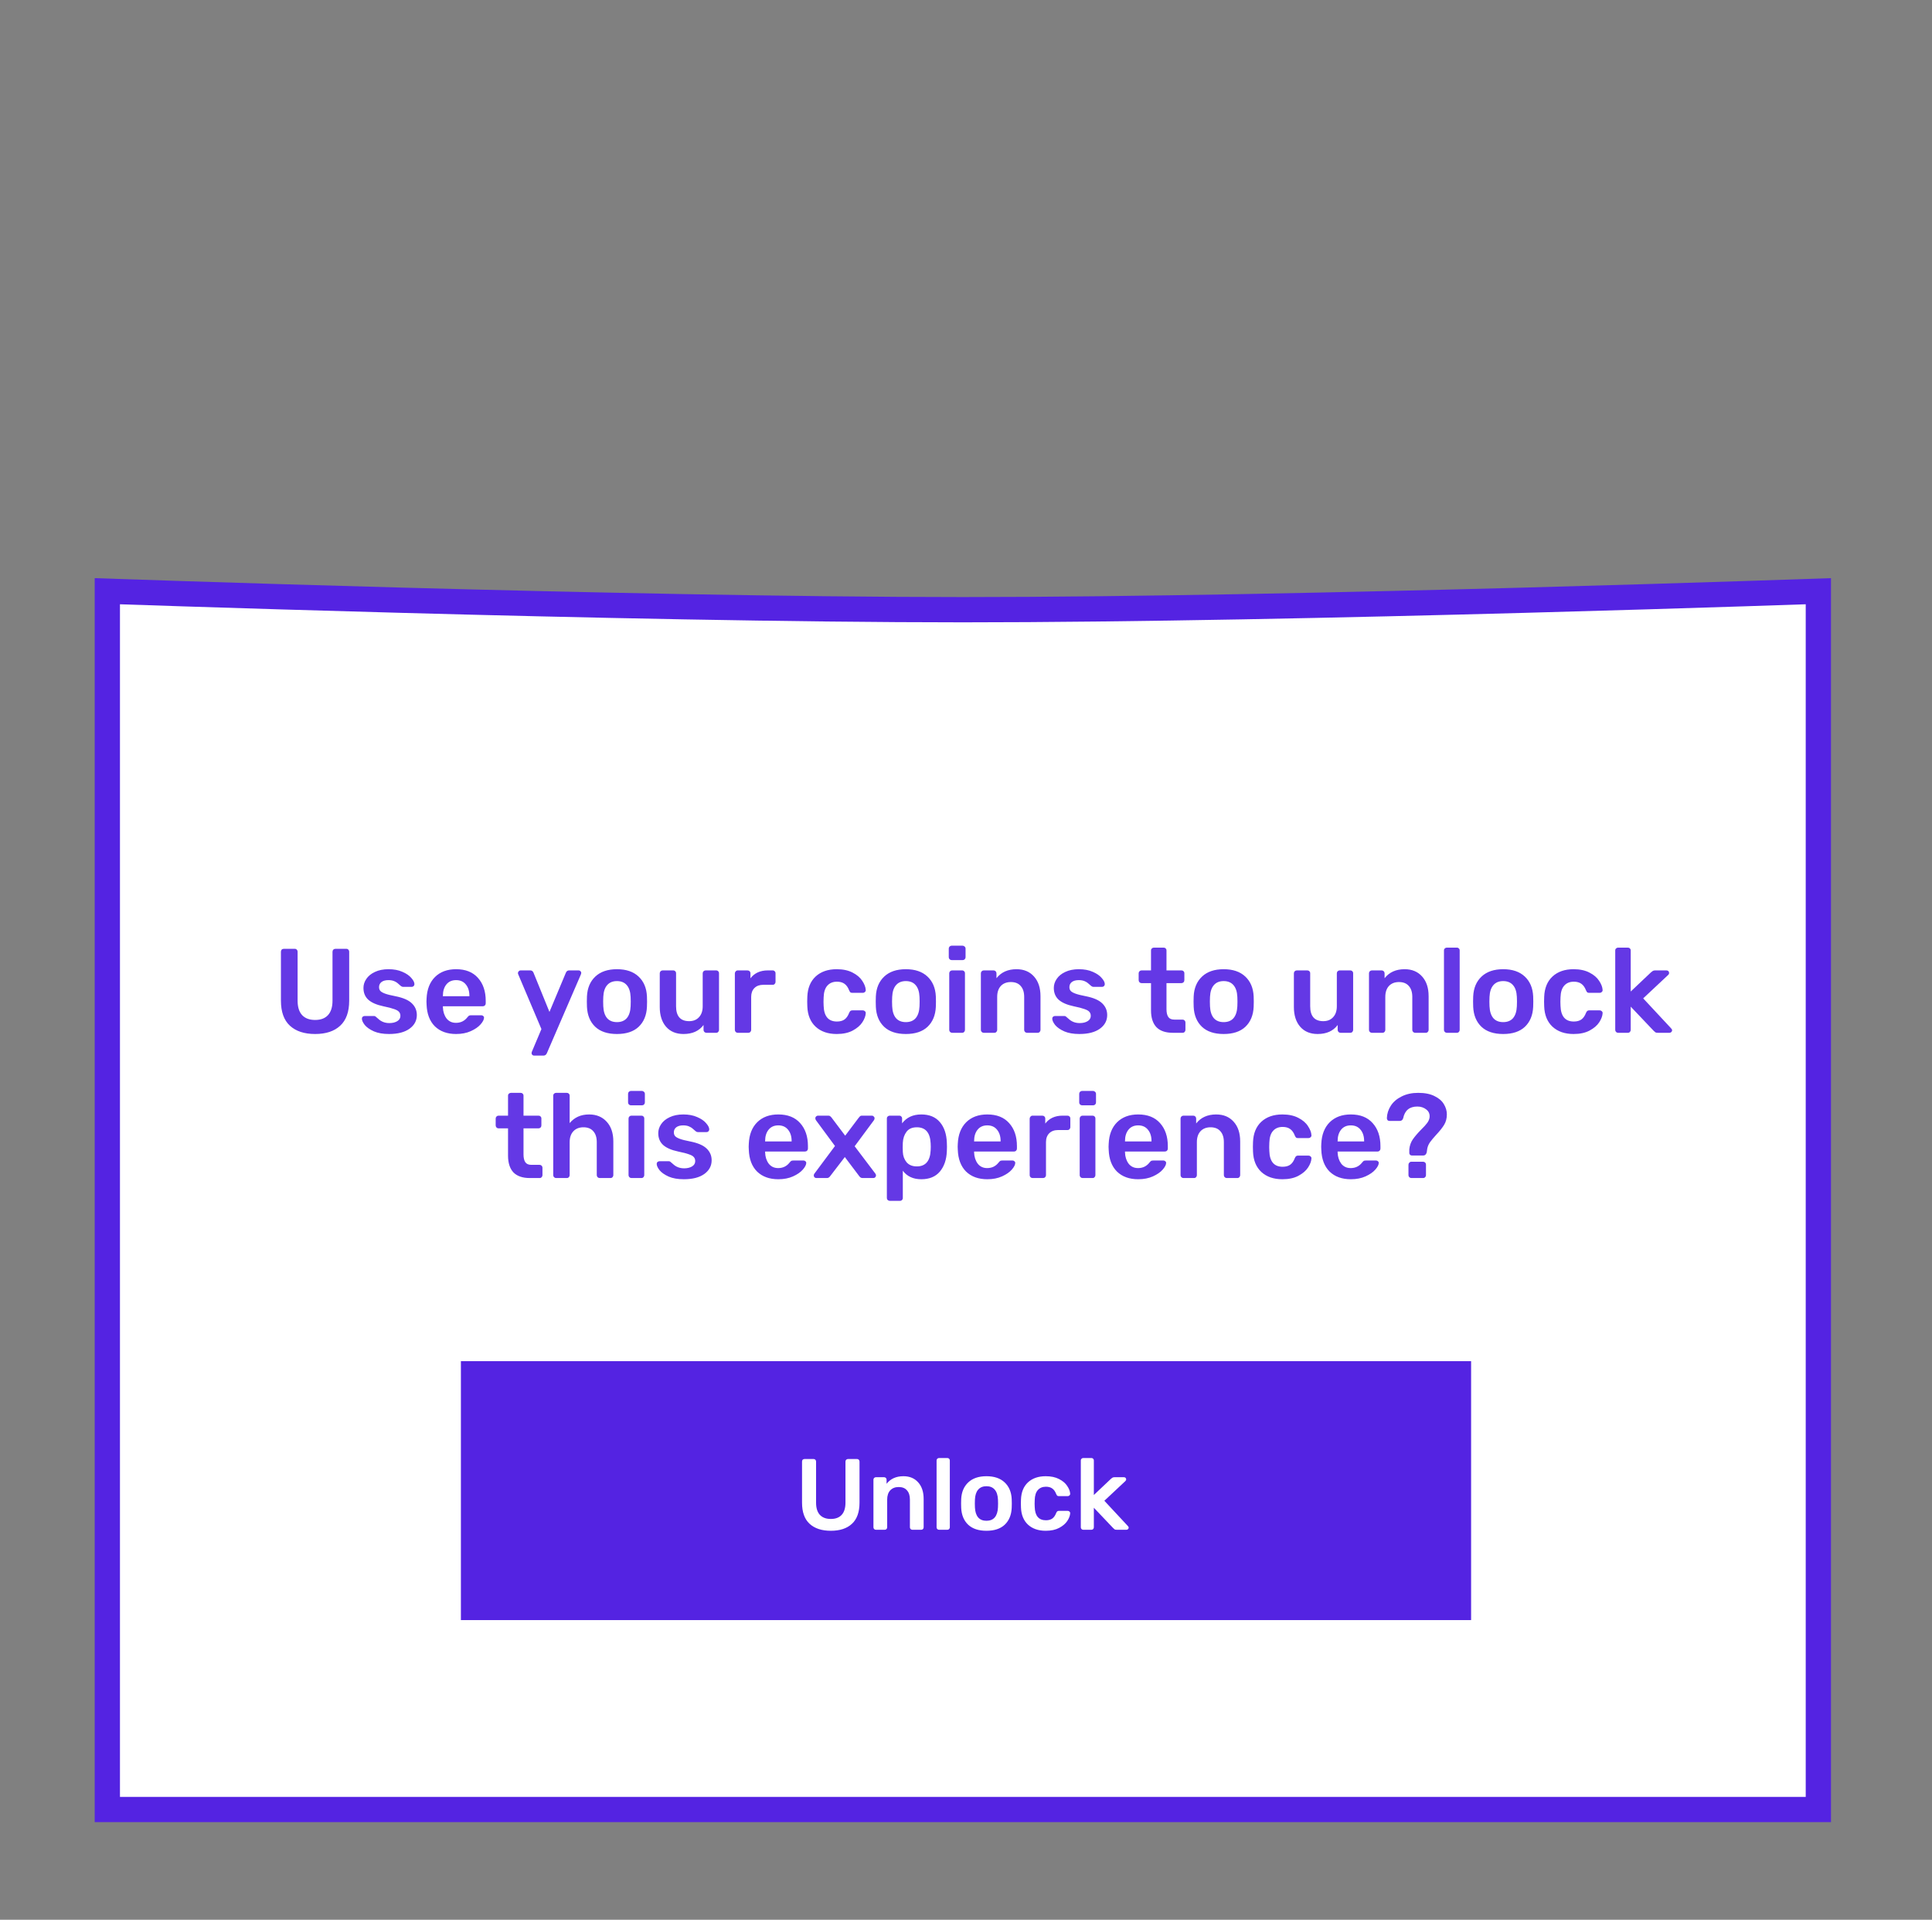 <svg width="306" height="304" viewBox="0 0 306 304" fill="none" xmlns="http://www.w3.org/2000/svg">
<rect x="0" y="0" width="306" height="304" fill="#808080" stroke="none"/>
<path d="M288 93.62V286.549H17V93.62C17.471 93.636 18.017 93.655 18.637 93.676C21.034 93.758 24.518 93.876 28.867 94.016C37.564 94.298 49.72 94.673 63.555 95.048C91.219 95.798 125.617 96.549 152.5 96.549C179.383 96.549 213.781 95.798 241.445 95.048C255.28 94.673 267.436 94.298 276.133 94.016C280.482 93.876 283.966 93.758 286.363 93.676C286.983 93.655 287.53 93.636 288 93.62Z" fill="white" stroke="#5423E2" stroke-width="4"/>
<path opacity="0.9" d="M49.91 163.739C48.2 163.739 46.87 163.302 45.919 162.428C44.969 161.554 44.495 160.23 44.495 158.457V150.724C44.495 150.584 44.532 150.47 44.608 150.382C44.697 150.293 44.811 150.249 44.95 150.249H46.679C46.819 150.249 46.926 150.293 47.002 150.382C47.091 150.47 47.136 150.584 47.136 150.724V158.457C47.136 159.47 47.376 160.236 47.858 160.756C48.339 161.262 49.023 161.516 49.91 161.516C50.796 161.516 51.474 161.262 51.943 160.756C52.424 160.236 52.664 159.47 52.664 158.457V150.724C52.664 150.584 52.709 150.47 52.797 150.382C52.886 150.293 53 150.249 53.139 150.249H54.849C54.989 150.249 55.096 150.293 55.172 150.382C55.261 150.47 55.306 150.584 55.306 150.724V158.457C55.306 160.23 54.831 161.554 53.88 162.428C52.943 163.302 51.62 163.739 49.91 163.739ZM61.613 163.739C60.663 163.739 59.865 163.599 59.219 163.321C58.573 163.029 58.091 162.694 57.775 162.314C57.471 161.921 57.319 161.585 57.319 161.307C57.319 161.18 57.363 161.079 57.452 161.003C57.54 160.927 57.642 160.889 57.756 160.889H59.257C59.371 160.889 59.466 160.933 59.542 161.022C59.592 161.06 59.725 161.174 59.941 161.364C60.156 161.566 60.409 161.725 60.701 161.839C60.992 161.953 61.315 162.01 61.67 162.01C62.176 162.01 62.594 161.908 62.924 161.706C63.253 161.503 63.418 161.224 63.418 160.87C63.418 160.604 63.342 160.388 63.19 160.224C63.05 160.059 62.791 159.913 62.411 159.787C62.031 159.647 61.467 159.502 60.72 159.35C59.643 159.122 58.845 158.773 58.326 158.305C57.819 157.836 57.566 157.215 57.566 156.443C57.566 155.936 57.718 155.461 58.022 155.018C58.326 154.562 58.775 154.194 59.371 153.916C59.979 153.624 60.701 153.479 61.537 153.479C62.385 153.479 63.12 153.618 63.741 153.897C64.361 154.163 64.83 154.486 65.147 154.866C65.476 155.233 65.641 155.562 65.641 155.854C65.641 155.968 65.596 156.069 65.508 156.158C65.432 156.234 65.337 156.272 65.223 156.272H63.817C63.715 156.272 63.608 156.227 63.494 156.139C63.405 156.075 63.266 155.955 63.076 155.778C62.886 155.6 62.664 155.461 62.411 155.36C62.157 155.258 61.86 155.208 61.518 155.208C61.049 155.208 60.682 155.309 60.416 155.512C60.162 155.714 60.036 155.98 60.036 156.31C60.036 156.55 60.099 156.747 60.226 156.899C60.352 157.051 60.599 157.196 60.967 157.336C61.334 157.475 61.885 157.614 62.62 157.754C63.836 157.994 64.703 158.368 65.223 158.875C65.755 159.381 66.021 160.002 66.021 160.737C66.021 161.623 65.634 162.345 64.862 162.903C64.089 163.46 63.006 163.739 61.613 163.739ZM72.238 163.739C70.832 163.739 69.711 163.333 68.875 162.523C68.052 161.699 67.615 160.547 67.564 159.065L67.545 158.59L67.564 158.115C67.627 156.671 68.071 155.537 68.894 154.714C69.73 153.89 70.845 153.479 72.238 153.479C73.733 153.479 74.885 153.935 75.696 154.847C76.519 155.759 76.931 156.975 76.931 158.495V158.894C76.931 159.02 76.887 159.128 76.798 159.217C76.709 159.305 76.595 159.35 76.456 159.35H70.148V159.502C70.173 160.198 70.363 160.787 70.718 161.269C71.085 161.737 71.586 161.972 72.219 161.972C72.966 161.972 73.568 161.68 74.024 161.098C74.138 160.958 74.227 160.87 74.29 160.832C74.366 160.794 74.474 160.775 74.613 160.775H76.247C76.361 160.775 76.456 160.813 76.532 160.889C76.621 160.952 76.665 161.034 76.665 161.136C76.665 161.44 76.481 161.801 76.114 162.219C75.759 162.624 75.246 162.979 74.575 163.283C73.904 163.587 73.125 163.739 72.238 163.739ZM74.347 157.754V157.697C74.347 156.949 74.157 156.348 73.777 155.892C73.41 155.436 72.897 155.208 72.238 155.208C71.579 155.208 71.066 155.436 70.699 155.892C70.332 156.348 70.148 156.949 70.148 157.697V157.754H74.347ZM84.575 167.159C84.473 167.159 84.385 167.121 84.309 167.045C84.233 166.969 84.195 166.88 84.195 166.779C84.195 166.665 84.22 166.563 84.271 166.475L85.753 162.96L82.105 154.353C82.054 154.239 82.029 154.15 82.029 154.087C82.041 153.973 82.086 153.878 82.162 153.802C82.238 153.713 82.333 153.669 82.447 153.669H83.986C84.226 153.669 84.397 153.789 84.499 154.03L87.026 160.243L89.629 154.03C89.73 153.789 89.901 153.669 90.142 153.669H91.662C91.763 153.669 91.852 153.707 91.928 153.783C92.016 153.859 92.061 153.947 92.061 154.049C92.061 154.137 92.035 154.239 91.985 154.353L86.608 166.798C86.494 167.038 86.316 167.159 86.076 167.159H84.575ZM97.716 163.739C96.234 163.739 95.088 163.359 94.277 162.599C93.467 161.826 93.03 160.775 92.966 159.445L92.947 158.609L92.966 157.773C93.03 156.455 93.473 155.41 94.296 154.638C95.12 153.865 96.26 153.479 97.716 153.479C99.173 153.479 100.313 153.865 101.136 154.638C101.96 155.41 102.403 156.455 102.466 157.773C102.479 157.925 102.485 158.203 102.485 158.609C102.485 159.014 102.479 159.293 102.466 159.445C102.403 160.775 101.966 161.826 101.155 162.599C100.345 163.359 99.198 163.739 97.716 163.739ZM97.716 161.858C98.388 161.858 98.907 161.649 99.274 161.231C99.642 160.8 99.844 160.173 99.882 159.35C99.895 159.223 99.901 158.976 99.901 158.609C99.901 158.241 99.895 157.994 99.882 157.868C99.844 157.044 99.642 156.424 99.274 156.006C98.907 155.575 98.388 155.36 97.716 155.36C97.045 155.36 96.526 155.575 96.158 156.006C95.791 156.424 95.588 157.044 95.55 157.868L95.531 158.609L95.55 159.35C95.588 160.173 95.791 160.8 96.158 161.231C96.526 161.649 97.045 161.858 97.716 161.858ZM108.257 163.739C107.092 163.739 106.174 163.359 105.502 162.599C104.831 161.826 104.495 160.781 104.495 159.464V154.125C104.495 153.998 104.54 153.89 104.628 153.802C104.717 153.713 104.825 153.669 104.951 153.669H106.623C106.763 153.669 106.87 153.713 106.946 153.802C107.035 153.878 107.079 153.985 107.079 154.125V159.35C107.079 160.92 107.77 161.706 109.15 161.706C109.809 161.706 110.328 161.497 110.708 161.079C111.101 160.661 111.297 160.084 111.297 159.35V154.125C111.297 153.998 111.342 153.89 111.43 153.802C111.519 153.713 111.627 153.669 111.753 153.669H113.425C113.565 153.669 113.672 153.713 113.748 153.802C113.837 153.878 113.881 153.985 113.881 154.125V163.093C113.881 163.219 113.837 163.327 113.748 163.416C113.672 163.504 113.565 163.549 113.425 163.549H111.886C111.76 163.549 111.652 163.504 111.563 163.416C111.475 163.327 111.43 163.219 111.43 163.093V162.314C110.721 163.264 109.663 163.739 108.257 163.739ZM116.847 163.549C116.721 163.549 116.613 163.504 116.524 163.416C116.436 163.327 116.391 163.219 116.391 163.093V154.144C116.391 154.017 116.436 153.909 116.524 153.821C116.613 153.719 116.721 153.669 116.847 153.669H118.386C118.526 153.669 118.64 153.713 118.728 153.802C118.817 153.89 118.861 154.004 118.861 154.144V154.923C119.165 154.517 119.545 154.207 120.001 153.992C120.47 153.776 121.002 153.669 121.597 153.669H122.376C122.516 153.669 122.623 153.713 122.699 153.802C122.788 153.878 122.832 153.985 122.832 154.125V155.493C122.832 155.619 122.788 155.727 122.699 155.816C122.623 155.904 122.516 155.949 122.376 155.949H120.894C120.299 155.949 119.83 156.12 119.488 156.462C119.146 156.804 118.975 157.272 118.975 157.868V163.093C118.975 163.219 118.931 163.327 118.842 163.416C118.754 163.504 118.64 163.549 118.5 163.549H116.847ZM132.523 163.739C131.129 163.739 130.015 163.352 129.179 162.58C128.355 161.807 127.918 160.737 127.868 159.369L127.849 158.609L127.868 157.849C127.918 156.481 128.355 155.41 129.179 154.638C130.015 153.865 131.129 153.479 132.523 153.479C133.511 153.479 134.347 153.656 135.031 154.011C135.727 154.365 136.24 154.802 136.57 155.322C136.912 155.828 137.095 156.31 137.121 156.766C137.133 156.892 137.089 157 136.988 157.089C136.899 157.177 136.791 157.222 136.665 157.222H134.993C134.866 157.222 134.765 157.196 134.689 157.146C134.625 157.082 134.562 156.981 134.499 156.842C134.309 156.348 134.055 155.993 133.739 155.778C133.435 155.562 133.042 155.455 132.561 155.455C131.915 155.455 131.408 155.664 131.041 156.082C130.673 156.487 130.477 157.108 130.452 157.944L130.433 158.647L130.452 159.274C130.502 160.933 131.205 161.763 132.561 161.763C133.055 161.763 133.454 161.655 133.758 161.44C134.062 161.224 134.309 160.87 134.499 160.376C134.562 160.236 134.625 160.141 134.689 160.091C134.765 160.027 134.866 159.996 134.993 159.996H136.665C136.791 159.996 136.899 160.04 136.988 160.129C137.089 160.217 137.133 160.325 137.121 160.452C137.095 160.895 136.918 161.37 136.589 161.877C136.259 162.383 135.753 162.82 135.069 163.188C134.385 163.555 133.536 163.739 132.523 163.739ZM143.472 163.739C141.99 163.739 140.844 163.359 140.033 162.599C139.222 161.826 138.785 160.775 138.722 159.445L138.703 158.609L138.722 157.773C138.785 156.455 139.229 155.41 140.052 154.638C140.875 153.865 142.015 153.479 143.472 153.479C144.929 153.479 146.069 153.865 146.892 154.638C147.715 155.41 148.159 156.455 148.222 157.773C148.235 157.925 148.241 158.203 148.241 158.609C148.241 159.014 148.235 159.293 148.222 159.445C148.159 160.775 147.722 161.826 146.911 162.599C146.1 163.359 144.954 163.739 143.472 163.739ZM143.472 161.858C144.143 161.858 144.663 161.649 145.03 161.231C145.397 160.8 145.6 160.173 145.638 159.35C145.651 159.223 145.657 158.976 145.657 158.609C145.657 158.241 145.651 157.994 145.638 157.868C145.6 157.044 145.397 156.424 145.03 156.006C144.663 155.575 144.143 155.36 143.472 155.36C142.801 155.36 142.281 155.575 141.914 156.006C141.547 156.424 141.344 157.044 141.306 157.868L141.287 158.609L141.306 159.35C141.344 160.173 141.547 160.8 141.914 161.231C142.281 161.649 142.801 161.858 143.472 161.858ZM150.726 152.035C150.6 152.035 150.492 151.99 150.403 151.902C150.315 151.813 150.27 151.705 150.27 151.579V150.211C150.27 150.084 150.315 149.976 150.403 149.888C150.492 149.799 150.6 149.755 150.726 149.755H152.455C152.582 149.755 152.69 149.799 152.778 149.888C152.88 149.976 152.93 150.084 152.93 150.211V151.579C152.93 151.705 152.886 151.813 152.797 151.902C152.709 151.99 152.595 152.035 152.455 152.035H150.726ZM150.802 163.549C150.676 163.549 150.568 163.504 150.479 163.416C150.391 163.327 150.346 163.219 150.346 163.093V154.125C150.346 153.998 150.391 153.89 150.479 153.802C150.568 153.713 150.676 153.669 150.802 153.669H152.379C152.519 153.669 152.626 153.713 152.702 153.802C152.791 153.878 152.835 153.985 152.835 154.125V163.093C152.835 163.219 152.791 163.327 152.702 163.416C152.626 163.504 152.519 163.549 152.379 163.549H150.802ZM155.812 163.549C155.685 163.549 155.578 163.504 155.489 163.416C155.4 163.327 155.356 163.219 155.356 163.093V154.125C155.356 153.998 155.4 153.89 155.489 153.802C155.578 153.713 155.685 153.669 155.812 153.669H157.37C157.497 153.669 157.604 153.713 157.693 153.802C157.782 153.89 157.826 153.998 157.826 154.125V154.904C158.573 153.954 159.631 153.479 160.999 153.479C162.164 153.479 163.089 153.865 163.773 154.638C164.457 155.398 164.799 156.436 164.799 157.754V163.093C164.799 163.219 164.755 163.327 164.666 163.416C164.59 163.504 164.482 163.549 164.343 163.549H162.671C162.544 163.549 162.437 163.504 162.348 163.416C162.259 163.327 162.215 163.219 162.215 163.093V157.868C162.215 157.12 162.031 156.544 161.664 156.139C161.309 155.721 160.79 155.512 160.106 155.512C159.435 155.512 158.903 155.721 158.51 156.139C158.13 156.557 157.94 157.133 157.94 157.868V163.093C157.94 163.219 157.896 163.327 157.807 163.416C157.731 163.504 157.623 163.549 157.484 163.549H155.812ZM170.955 163.739C170.005 163.739 169.207 163.599 168.561 163.321C167.915 163.029 167.434 162.694 167.117 162.314C166.813 161.921 166.661 161.585 166.661 161.307C166.661 161.18 166.706 161.079 166.794 161.003C166.883 160.927 166.984 160.889 167.098 160.889H168.599C168.713 160.889 168.808 160.933 168.884 161.022C168.935 161.06 169.068 161.174 169.283 161.364C169.499 161.566 169.752 161.725 170.043 161.839C170.335 161.953 170.658 162.01 171.012 162.01C171.519 162.01 171.937 161.908 172.266 161.706C172.596 161.503 172.76 161.224 172.76 160.87C172.76 160.604 172.684 160.388 172.532 160.224C172.393 160.059 172.133 159.913 171.753 159.787C171.373 159.647 170.81 159.502 170.062 159.35C168.986 159.122 168.188 158.773 167.668 158.305C167.162 157.836 166.908 157.215 166.908 156.443C166.908 155.936 167.06 155.461 167.364 155.018C167.668 154.562 168.118 154.194 168.713 153.916C169.321 153.624 170.043 153.479 170.879 153.479C171.728 153.479 172.463 153.618 173.083 153.897C173.704 154.163 174.173 154.486 174.489 154.866C174.819 155.233 174.983 155.562 174.983 155.854C174.983 155.968 174.939 156.069 174.85 156.158C174.774 156.234 174.679 156.272 174.565 156.272H173.159C173.058 156.272 172.95 156.227 172.836 156.139C172.748 156.075 172.608 155.955 172.418 155.778C172.228 155.6 172.007 155.461 171.753 155.36C171.5 155.258 171.202 155.208 170.86 155.208C170.392 155.208 170.024 155.309 169.758 155.512C169.505 155.714 169.378 155.98 169.378 156.31C169.378 156.55 169.442 156.747 169.568 156.899C169.695 157.051 169.942 157.196 170.309 157.336C170.677 157.475 171.228 157.614 171.962 157.754C173.178 157.994 174.046 158.368 174.565 158.875C175.097 159.381 175.363 160.002 175.363 160.737C175.363 161.623 174.977 162.345 174.204 162.903C173.432 163.46 172.349 163.739 170.955 163.739ZM185.761 163.549C184.608 163.549 183.74 163.251 183.158 162.656C182.588 162.048 182.303 161.161 182.303 159.996V155.683H180.802C180.675 155.683 180.567 155.638 180.479 155.55C180.39 155.448 180.346 155.334 180.346 155.208V154.125C180.346 153.998 180.39 153.89 180.479 153.802C180.567 153.713 180.675 153.669 180.802 153.669H182.303V150.515C182.303 150.375 182.347 150.268 182.436 150.192C182.524 150.103 182.632 150.059 182.759 150.059H184.298C184.437 150.059 184.545 150.103 184.621 150.192C184.709 150.268 184.754 150.375 184.754 150.515V153.669H187.129C187.268 153.669 187.376 153.713 187.452 153.802C187.54 153.878 187.585 153.985 187.585 154.125V155.208C187.585 155.347 187.54 155.461 187.452 155.55C187.363 155.638 187.255 155.683 187.129 155.683H184.754V159.806C184.754 160.35 184.849 160.762 185.039 161.041C185.229 161.319 185.545 161.459 185.989 161.459H187.3C187.426 161.459 187.534 161.503 187.623 161.592C187.711 161.68 187.756 161.788 187.756 161.915V163.093C187.756 163.219 187.711 163.327 187.623 163.416C187.547 163.504 187.439 163.549 187.3 163.549H185.761ZM193.811 163.739C192.329 163.739 191.183 163.359 190.372 162.599C189.561 161.826 189.124 160.775 189.061 159.445L189.042 158.609L189.061 157.773C189.124 156.455 189.568 155.41 190.391 154.638C191.214 153.865 192.354 153.479 193.811 153.479C195.268 153.479 196.408 153.865 197.231 154.638C198.054 155.41 198.498 156.455 198.561 157.773C198.574 157.925 198.58 158.203 198.58 158.609C198.58 159.014 198.574 159.293 198.561 159.445C198.498 160.775 198.061 161.826 197.25 162.599C196.439 163.359 195.293 163.739 193.811 163.739ZM193.811 161.858C194.482 161.858 195.002 161.649 195.369 161.231C195.736 160.8 195.939 160.173 195.977 159.35C195.99 159.223 195.996 158.976 195.996 158.609C195.996 158.241 195.99 157.994 195.977 157.868C195.939 157.044 195.736 156.424 195.369 156.006C195.002 155.575 194.482 155.36 193.811 155.36C193.14 155.36 192.62 155.575 192.253 156.006C191.886 156.424 191.683 157.044 191.645 157.868L191.626 158.609L191.645 159.35C191.683 160.173 191.886 160.8 192.253 161.231C192.62 161.649 193.14 161.858 193.811 161.858ZM208.694 163.739C207.529 163.739 206.61 163.359 205.939 162.599C205.268 161.826 204.932 160.781 204.932 159.464V154.125C204.932 153.998 204.976 153.89 205.065 153.802C205.154 153.713 205.261 153.669 205.388 153.669H207.06C207.199 153.669 207.307 153.713 207.383 153.802C207.472 153.878 207.516 153.985 207.516 154.125V159.35C207.516 160.92 208.206 161.706 209.587 161.706C210.246 161.706 210.765 161.497 211.145 161.079C211.538 160.661 211.734 160.084 211.734 159.35V154.125C211.734 153.998 211.778 153.89 211.867 153.802C211.956 153.713 212.063 153.669 212.19 153.669H213.862C214.001 153.669 214.109 153.713 214.185 153.802C214.274 153.878 214.318 153.985 214.318 154.125V163.093C214.318 163.219 214.274 163.327 214.185 163.416C214.109 163.504 214.001 163.549 213.862 163.549H212.323C212.196 163.549 212.089 163.504 212 163.416C211.911 163.327 211.867 163.219 211.867 163.093V162.314C211.158 163.264 210.1 163.739 208.694 163.739ZM217.284 163.549C217.157 163.549 217.049 163.504 216.961 163.416C216.872 163.327 216.828 163.219 216.828 163.093V154.125C216.828 153.998 216.872 153.89 216.961 153.802C217.049 153.713 217.157 153.669 217.284 153.669H218.842C218.968 153.669 219.076 153.713 219.165 153.802C219.253 153.89 219.298 153.998 219.298 154.125V154.904C220.045 153.954 221.103 153.479 222.471 153.479C223.636 153.479 224.561 153.865 225.245 154.638C225.929 155.398 226.271 156.436 226.271 157.754V163.093C226.271 163.219 226.226 163.327 226.138 163.416C226.062 163.504 225.954 163.549 225.815 163.549H224.143C224.016 163.549 223.908 163.504 223.82 163.416C223.731 163.327 223.687 163.219 223.687 163.093V157.868C223.687 157.12 223.503 156.544 223.136 156.139C222.781 155.721 222.262 155.512 221.578 155.512C220.906 155.512 220.374 155.721 219.982 156.139C219.602 156.557 219.412 157.133 219.412 157.868V163.093C219.412 163.219 219.367 163.327 219.279 163.416C219.203 163.504 219.095 163.549 218.956 163.549H217.284ZM229.159 163.549C229.033 163.549 228.925 163.504 228.836 163.416C228.748 163.327 228.703 163.219 228.703 163.093V150.515C228.703 150.375 228.748 150.268 228.836 150.192C228.925 150.103 229.033 150.059 229.159 150.059H230.736C230.876 150.059 230.983 150.103 231.059 150.192C231.148 150.268 231.192 150.375 231.192 150.515V163.093C231.192 163.219 231.148 163.327 231.059 163.416C230.983 163.504 230.876 163.549 230.736 163.549H229.159ZM238.082 163.739C236.6 163.739 235.454 163.359 234.643 162.599C233.833 161.826 233.396 160.775 233.332 159.445L233.313 158.609L233.332 157.773C233.396 156.455 233.839 155.41 234.662 154.638C235.486 153.865 236.626 153.479 238.082 153.479C239.539 153.479 240.679 153.865 241.502 154.638C242.326 155.41 242.769 156.455 242.832 157.773C242.845 157.925 242.851 158.203 242.851 158.609C242.851 159.014 242.845 159.293 242.832 159.445C242.769 160.775 242.332 161.826 241.521 162.599C240.711 163.359 239.564 163.739 238.082 163.739ZM238.082 161.858C238.754 161.858 239.273 161.649 239.64 161.231C240.008 160.8 240.21 160.173 240.248 159.35C240.261 159.223 240.267 158.976 240.267 158.609C240.267 158.241 240.261 157.994 240.248 157.868C240.21 157.044 240.008 156.424 239.64 156.006C239.273 155.575 238.754 155.36 238.082 155.36C237.411 155.36 236.892 155.575 236.524 156.006C236.157 156.424 235.954 157.044 235.916 157.868L235.897 158.609L235.916 159.35C235.954 160.173 236.157 160.8 236.524 161.231C236.892 161.649 237.411 161.858 238.082 161.858ZM249.232 163.739C247.838 163.739 246.724 163.352 245.888 162.58C245.064 161.807 244.627 160.737 244.577 159.369L244.558 158.609L244.577 157.849C244.627 156.481 245.064 155.41 245.888 154.638C246.724 153.865 247.838 153.479 249.232 153.479C250.22 153.479 251.056 153.656 251.74 154.011C252.436 154.365 252.949 154.802 253.279 155.322C253.621 155.828 253.804 156.31 253.83 156.766C253.842 156.892 253.798 157 253.697 157.089C253.608 157.177 253.5 157.222 253.374 157.222H251.702C251.575 157.222 251.474 157.196 251.398 157.146C251.334 157.082 251.271 156.981 251.208 156.842C251.018 156.348 250.764 155.993 250.448 155.778C250.144 155.562 249.751 155.455 249.27 155.455C248.624 155.455 248.117 155.664 247.75 156.082C247.382 156.487 247.186 157.108 247.161 157.944L247.142 158.647L247.161 159.274C247.211 160.933 247.914 161.763 249.27 161.763C249.764 161.763 250.163 161.655 250.467 161.44C250.771 161.224 251.018 160.87 251.208 160.376C251.271 160.236 251.334 160.141 251.398 160.091C251.474 160.027 251.575 159.996 251.702 159.996H253.374C253.5 159.996 253.608 160.04 253.697 160.129C253.798 160.217 253.842 160.325 253.83 160.452C253.804 160.895 253.627 161.37 253.298 161.877C252.968 162.383 252.462 162.82 251.778 163.188C251.094 163.555 250.245 163.739 249.232 163.739ZM256.286 163.549C256.159 163.549 256.052 163.504 255.963 163.416C255.874 163.327 255.83 163.219 255.83 163.093V150.515C255.83 150.375 255.874 150.268 255.963 150.192C256.052 150.103 256.159 150.059 256.286 150.059H257.825C257.964 150.059 258.072 150.103 258.148 150.192C258.237 150.268 258.281 150.375 258.281 150.515V157.013L261.473 153.992C261.511 153.966 261.574 153.916 261.663 153.84C261.739 153.776 261.815 153.732 261.891 153.707C261.967 153.681 262.062 153.669 262.176 153.669H263.943C264.07 153.669 264.171 153.707 264.247 153.783C264.323 153.859 264.361 153.96 264.361 154.087C264.361 154.201 264.298 154.315 264.171 154.429L260.257 158.096L264.646 162.808C264.773 162.934 264.836 163.042 264.836 163.131C264.836 163.257 264.792 163.359 264.703 163.435C264.627 163.511 264.532 163.549 264.418 163.549H262.613C262.436 163.549 262.303 163.53 262.214 163.492C262.138 163.441 262.037 163.352 261.91 163.226L258.281 159.407V163.093C258.281 163.219 258.237 163.327 258.148 163.416C258.072 163.504 257.964 163.549 257.825 163.549H256.286ZM83.923 186.549C82.77 186.549 81.903 186.251 81.32 185.656C80.75 185.048 80.465 184.161 80.465 182.996V178.683H78.964C78.837 178.683 78.73 178.638 78.641 178.55C78.552 178.448 78.508 178.334 78.508 178.208V177.125C78.508 176.998 78.552 176.89 78.641 176.802C78.73 176.713 78.837 176.669 78.964 176.669H80.465V173.515C80.465 173.375 80.509 173.268 80.598 173.192C80.687 173.103 80.794 173.059 80.921 173.059H82.46C82.599 173.059 82.707 173.103 82.783 173.192C82.872 173.268 82.916 173.375 82.916 173.515V176.669H85.291C85.43 176.669 85.538 176.713 85.614 176.802C85.703 176.878 85.747 176.985 85.747 177.125V178.208C85.747 178.347 85.703 178.461 85.614 178.55C85.525 178.638 85.418 178.683 85.291 178.683H82.916V182.806C82.916 183.35 83.011 183.762 83.201 184.041C83.391 184.319 83.708 184.459 84.151 184.459H85.462C85.589 184.459 85.696 184.503 85.785 184.592C85.874 184.68 85.918 184.788 85.918 184.915V186.093C85.918 186.219 85.874 186.327 85.785 186.416C85.709 186.504 85.601 186.549 85.462 186.549H83.923ZM88.079 186.549C87.952 186.549 87.844 186.504 87.756 186.416C87.667 186.327 87.623 186.219 87.623 186.093V173.515C87.623 173.375 87.667 173.268 87.756 173.192C87.844 173.103 87.952 173.059 88.079 173.059H89.77C89.909 173.059 90.017 173.103 90.093 173.192C90.181 173.268 90.226 173.375 90.226 173.515V177.847C90.986 176.935 92.012 176.479 93.304 176.479C94.469 176.479 95.4 176.865 96.097 177.638C96.793 178.398 97.142 179.436 97.142 180.754V186.093C97.142 186.219 97.097 186.327 97.009 186.416C96.933 186.504 96.825 186.549 96.686 186.549H94.976C94.849 186.549 94.741 186.504 94.653 186.416C94.564 186.327 94.52 186.219 94.52 186.093V180.868C94.52 180.12 94.336 179.544 93.969 179.139C93.614 178.721 93.095 178.512 92.411 178.512C91.739 178.512 91.207 178.721 90.815 179.139C90.422 179.557 90.226 180.133 90.226 180.868V186.093C90.226 186.219 90.181 186.327 90.093 186.416C90.017 186.504 89.909 186.549 89.77 186.549H88.079ZM99.933 175.035C99.806 175.035 99.698 174.99 99.61 174.902C99.521 174.813 99.477 174.705 99.477 174.579V173.211C99.477 173.084 99.521 172.976 99.61 172.888C99.698 172.799 99.806 172.755 99.933 172.755H101.662C101.788 172.755 101.896 172.799 101.985 172.888C102.086 172.976 102.137 173.084 102.137 173.211V174.579C102.137 174.705 102.092 174.813 102.004 174.902C101.915 174.99 101.801 175.035 101.662 175.035H99.933ZM100.009 186.549C99.882 186.549 99.775 186.504 99.686 186.416C99.597 186.327 99.553 186.219 99.553 186.093V177.125C99.553 176.998 99.597 176.89 99.686 176.802C99.775 176.713 99.882 176.669 100.009 176.669H101.586C101.725 176.669 101.833 176.713 101.909 176.802C101.997 176.878 102.042 176.985 102.042 177.125V186.093C102.042 186.219 101.997 186.327 101.909 186.416C101.833 186.504 101.725 186.549 101.586 186.549H100.009ZM108.306 186.739C107.356 186.739 106.558 186.599 105.912 186.321C105.266 186.029 104.784 185.694 104.468 185.314C104.164 184.921 104.012 184.585 104.012 184.307C104.012 184.18 104.056 184.079 104.145 184.003C104.233 183.927 104.335 183.889 104.449 183.889H105.95C106.064 183.889 106.159 183.933 106.235 184.022C106.285 184.06 106.418 184.174 106.634 184.364C106.849 184.566 107.102 184.725 107.394 184.839C107.685 184.953 108.008 185.01 108.363 185.01C108.869 185.01 109.287 184.908 109.617 184.706C109.946 184.503 110.111 184.224 110.111 183.87C110.111 183.604 110.035 183.388 109.883 183.224C109.743 183.059 109.484 182.913 109.104 182.787C108.724 182.647 108.16 182.502 107.413 182.35C106.336 182.122 105.538 181.773 105.019 181.305C104.512 180.836 104.259 180.215 104.259 179.443C104.259 178.936 104.411 178.461 104.715 178.018C105.019 177.562 105.468 177.194 106.064 176.916C106.672 176.624 107.394 176.479 108.23 176.479C109.078 176.479 109.813 176.618 110.434 176.897C111.054 177.163 111.523 177.486 111.84 177.866C112.169 178.233 112.334 178.562 112.334 178.854C112.334 178.968 112.289 179.069 112.201 179.158C112.125 179.234 112.03 179.272 111.916 179.272H110.51C110.408 179.272 110.301 179.227 110.187 179.139C110.098 179.075 109.959 178.955 109.769 178.778C109.579 178.6 109.357 178.461 109.104 178.36C108.85 178.258 108.553 178.208 108.211 178.208C107.742 178.208 107.375 178.309 107.109 178.512C106.855 178.714 106.729 178.98 106.729 179.31C106.729 179.55 106.792 179.747 106.919 179.899C107.045 180.051 107.292 180.196 107.66 180.336C108.027 180.475 108.578 180.614 109.313 180.754C110.529 180.994 111.396 181.368 111.916 181.875C112.448 182.381 112.714 183.002 112.714 183.737C112.714 184.623 112.327 185.345 111.555 185.903C110.782 186.46 109.699 186.739 108.306 186.739ZM123.273 186.739C121.867 186.739 120.746 186.333 119.91 185.523C119.086 184.699 118.649 183.547 118.599 182.065L118.58 181.59L118.599 181.115C118.662 179.671 119.105 178.537 119.929 177.714C120.765 176.89 121.879 176.479 123.273 176.479C124.767 176.479 125.92 176.935 126.731 177.847C127.554 178.759 127.966 179.975 127.966 181.495V181.894C127.966 182.02 127.921 182.128 127.833 182.217C127.744 182.305 127.63 182.35 127.491 182.35H121.183V182.502C121.208 183.198 121.398 183.787 121.753 184.269C122.12 184.737 122.62 184.972 123.254 184.972C124.001 184.972 124.603 184.68 125.059 184.098C125.173 183.958 125.261 183.87 125.325 183.832C125.401 183.794 125.508 183.775 125.648 183.775H127.282C127.396 183.775 127.491 183.813 127.567 183.889C127.655 183.952 127.7 184.034 127.7 184.136C127.7 184.44 127.516 184.801 127.149 185.219C126.794 185.624 126.281 185.979 125.61 186.283C124.938 186.587 124.159 186.739 123.273 186.739ZM125.382 180.754V180.697C125.382 179.949 125.192 179.348 124.812 178.892C124.444 178.436 123.931 178.208 123.273 178.208C122.614 178.208 122.101 178.436 121.734 178.892C121.366 179.348 121.183 179.949 121.183 180.697V180.754H125.382ZM129.305 186.549C129.191 186.549 129.089 186.511 129.001 186.435C128.925 186.346 128.887 186.245 128.887 186.131C128.887 186.017 128.931 185.909 129.02 185.808L132.25 181.476L129.248 177.41C129.172 177.308 129.134 177.201 129.134 177.087C129.134 176.973 129.172 176.878 129.248 176.802C129.336 176.713 129.438 176.669 129.552 176.669H131.205C131.331 176.669 131.426 176.7 131.49 176.764C131.566 176.814 131.642 176.89 131.718 176.992L133.865 179.842L136.012 176.992C136.024 176.979 136.075 176.922 136.164 176.821C136.24 176.719 136.36 176.669 136.525 176.669H138.102C138.216 176.669 138.311 176.713 138.387 176.802C138.475 176.878 138.52 176.966 138.52 177.068C138.52 177.194 138.482 177.308 138.406 177.41L135.366 181.514L138.615 185.808C138.703 185.909 138.748 186.017 138.748 186.131C138.748 186.245 138.703 186.346 138.615 186.435C138.539 186.511 138.444 186.549 138.33 186.549H136.601C136.398 186.549 136.227 186.447 136.088 186.245L133.808 183.224L131.49 186.245C131.35 186.447 131.179 186.549 130.977 186.549H129.305ZM140.922 190.159C140.796 190.159 140.688 190.114 140.599 190.026C140.511 189.95 140.466 189.842 140.466 189.703V177.125C140.466 176.985 140.511 176.878 140.599 176.802C140.688 176.713 140.796 176.669 140.922 176.669H142.423C142.563 176.669 142.67 176.713 142.746 176.802C142.835 176.878 142.879 176.985 142.879 177.125V177.885C143.589 176.947 144.602 176.479 145.919 176.479C147.199 176.479 148.18 176.884 148.864 177.695C149.548 178.493 149.916 179.576 149.966 180.944C149.979 181.096 149.985 181.317 149.985 181.609C149.985 181.913 149.979 182.141 149.966 182.293C149.916 183.623 149.548 184.699 148.864 185.523C148.18 186.333 147.199 186.739 145.919 186.739C144.64 186.739 143.665 186.289 142.993 185.39V189.703C142.993 189.842 142.949 189.95 142.86 190.026C142.784 190.114 142.677 190.159 142.537 190.159H140.922ZM145.216 184.706C146.584 184.706 147.313 183.863 147.401 182.179C147.414 182.052 147.42 181.862 147.42 181.609C147.42 181.355 147.414 181.165 147.401 181.039C147.313 179.354 146.584 178.512 145.216 178.512C144.482 178.512 143.937 178.746 143.582 179.215C143.228 179.683 143.031 180.26 142.993 180.944L142.974 181.666L142.993 182.407C143.019 183.04 143.215 183.585 143.582 184.041C143.962 184.484 144.507 184.706 145.216 184.706ZM156.374 186.739C154.968 186.739 153.847 186.333 153.011 185.523C152.188 184.699 151.751 183.547 151.7 182.065L151.681 181.59L151.7 181.115C151.764 179.671 152.207 178.537 153.03 177.714C153.866 176.89 154.981 176.479 156.374 176.479C157.869 176.479 159.022 176.935 159.832 177.847C160.656 178.759 161.067 179.975 161.067 181.495V181.894C161.067 182.02 161.023 182.128 160.934 182.217C160.846 182.305 160.732 182.35 160.592 182.35H154.284V182.502C154.31 183.198 154.5 183.787 154.854 184.269C155.222 184.737 155.722 184.972 156.355 184.972C157.103 184.972 157.704 184.68 158.16 184.098C158.274 183.958 158.363 183.87 158.426 183.832C158.502 183.794 158.61 183.775 158.749 183.775H160.383C160.497 183.775 160.592 183.813 160.668 183.889C160.757 183.952 160.801 184.034 160.801 184.136C160.801 184.44 160.618 184.801 160.25 185.219C159.896 185.624 159.383 185.979 158.711 186.283C158.04 186.587 157.261 186.739 156.374 186.739ZM158.483 180.754V180.697C158.483 179.949 158.293 179.348 157.913 178.892C157.546 178.436 157.033 178.208 156.374 178.208C155.716 178.208 155.203 178.436 154.835 178.892C154.468 179.348 154.284 179.949 154.284 180.697V180.754H158.483ZM163.54 186.549C163.413 186.549 163.306 186.504 163.217 186.416C163.128 186.327 163.084 186.219 163.084 186.093V177.144C163.084 177.017 163.128 176.909 163.217 176.821C163.306 176.719 163.413 176.669 163.54 176.669H165.079C165.218 176.669 165.332 176.713 165.421 176.802C165.51 176.89 165.554 177.004 165.554 177.144V177.923C165.858 177.517 166.238 177.207 166.694 176.992C167.163 176.776 167.695 176.669 168.29 176.669H169.069C169.208 176.669 169.316 176.713 169.392 176.802C169.481 176.878 169.525 176.985 169.525 177.125V178.493C169.525 178.619 169.481 178.727 169.392 178.816C169.316 178.904 169.208 178.949 169.069 178.949H167.587C166.992 178.949 166.523 179.12 166.181 179.462C165.839 179.804 165.668 180.272 165.668 180.868V186.093C165.668 186.219 165.624 186.327 165.535 186.416C165.446 186.504 165.332 186.549 165.193 186.549H163.54ZM171.387 175.035C171.26 175.035 171.153 174.99 171.064 174.902C170.975 174.813 170.931 174.705 170.931 174.579V173.211C170.931 173.084 170.975 172.976 171.064 172.888C171.153 172.799 171.26 172.755 171.387 172.755H173.116C173.243 172.755 173.35 172.799 173.439 172.888C173.54 172.976 173.591 173.084 173.591 173.211V174.579C173.591 174.705 173.547 174.813 173.458 174.902C173.369 174.99 173.255 175.035 173.116 175.035H171.387ZM171.463 186.549C171.336 186.549 171.229 186.504 171.14 186.416C171.051 186.327 171.007 186.219 171.007 186.093V177.125C171.007 176.998 171.051 176.89 171.14 176.802C171.229 176.713 171.336 176.669 171.463 176.669H173.04C173.179 176.669 173.287 176.713 173.363 176.802C173.452 176.878 173.496 176.985 173.496 177.125V186.093C173.496 186.219 173.452 186.327 173.363 186.416C173.287 186.504 173.179 186.549 173.04 186.549H171.463ZM180.273 186.739C178.867 186.739 177.746 186.333 176.91 185.523C176.086 184.699 175.649 183.547 175.599 182.065L175.58 181.59L175.599 181.115C175.662 179.671 176.105 178.537 176.929 177.714C177.765 176.89 178.879 176.479 180.273 176.479C181.767 176.479 182.92 176.935 183.731 177.847C184.554 178.759 184.966 179.975 184.966 181.495V181.894C184.966 182.02 184.921 182.128 184.833 182.217C184.744 182.305 184.63 182.35 184.491 182.35H178.183V182.502C178.208 183.198 178.398 183.787 178.753 184.269C179.12 184.737 179.62 184.972 180.254 184.972C181.001 184.972 181.603 184.68 182.059 184.098C182.173 183.958 182.261 183.87 182.325 183.832C182.401 183.794 182.508 183.775 182.648 183.775H184.282C184.396 183.775 184.491 183.813 184.567 183.889C184.655 183.952 184.7 184.034 184.7 184.136C184.7 184.44 184.516 184.801 184.149 185.219C183.794 185.624 183.281 185.979 182.61 186.283C181.938 186.587 181.159 186.739 180.273 186.739ZM182.382 180.754V180.697C182.382 179.949 182.192 179.348 181.812 178.892C181.444 178.436 180.931 178.208 180.273 178.208C179.614 178.208 179.101 178.436 178.734 178.892C178.366 179.348 178.183 179.949 178.183 180.697V180.754H182.382ZM187.439 186.549C187.312 186.549 187.204 186.504 187.116 186.416C187.027 186.327 186.983 186.219 186.983 186.093V177.125C186.983 176.998 187.027 176.89 187.116 176.802C187.204 176.713 187.312 176.669 187.439 176.669H188.997C189.123 176.669 189.231 176.713 189.32 176.802C189.408 176.89 189.453 176.998 189.453 177.125V177.904C190.2 176.954 191.258 176.479 192.626 176.479C193.791 176.479 194.716 176.865 195.4 177.638C196.084 178.398 196.426 179.436 196.426 180.754V186.093C196.426 186.219 196.381 186.327 196.293 186.416C196.217 186.504 196.109 186.549 195.97 186.549H194.298C194.171 186.549 194.063 186.504 193.975 186.416C193.886 186.327 193.842 186.219 193.842 186.093V180.868C193.842 180.12 193.658 179.544 193.291 179.139C192.936 178.721 192.417 178.512 191.733 178.512C191.061 178.512 190.529 178.721 190.137 179.139C189.757 179.557 189.567 180.133 189.567 180.868V186.093C189.567 186.219 189.522 186.327 189.434 186.416C189.358 186.504 189.25 186.549 189.111 186.549H187.439ZM203.114 186.739C201.721 186.739 200.606 186.352 199.77 185.58C198.947 184.807 198.51 183.737 198.459 182.369L198.44 181.609L198.459 180.849C198.51 179.481 198.947 178.41 199.77 177.638C200.606 176.865 201.721 176.479 203.114 176.479C204.102 176.479 204.938 176.656 205.622 177.011C206.319 177.365 206.832 177.802 207.161 178.322C207.503 178.828 207.687 179.31 207.712 179.766C207.725 179.892 207.68 180 207.579 180.089C207.49 180.177 207.383 180.222 207.256 180.222H205.584C205.457 180.222 205.356 180.196 205.28 180.146C205.217 180.082 205.153 179.981 205.09 179.842C204.9 179.348 204.647 178.993 204.33 178.778C204.026 178.562 203.633 178.455 203.152 178.455C202.506 178.455 201.999 178.664 201.632 179.082C201.265 179.487 201.068 180.108 201.043 180.944L201.024 181.647L201.043 182.274C201.094 183.933 201.797 184.763 203.152 184.763C203.646 184.763 204.045 184.655 204.349 184.44C204.653 184.224 204.9 183.87 205.09 183.376C205.153 183.236 205.217 183.141 205.28 183.091C205.356 183.027 205.457 182.996 205.584 182.996H207.256C207.383 182.996 207.49 183.04 207.579 183.129C207.68 183.217 207.725 183.325 207.712 183.452C207.687 183.895 207.509 184.37 207.18 184.877C206.851 185.383 206.344 185.82 205.66 186.188C204.976 186.555 204.127 186.739 203.114 186.739ZM213.949 186.739C212.543 186.739 211.422 186.333 210.586 185.523C209.763 184.699 209.326 183.547 209.275 182.065L209.256 181.59L209.275 181.115C209.339 179.671 209.782 178.537 210.605 177.714C211.441 176.89 212.556 176.479 213.949 176.479C215.444 176.479 216.597 176.935 217.407 177.847C218.231 178.759 218.642 179.975 218.642 181.495V181.894C218.642 182.02 218.598 182.128 218.509 182.217C218.421 182.305 218.307 182.35 218.167 182.35H211.859V182.502C211.885 183.198 212.075 183.787 212.429 184.269C212.797 184.737 213.297 184.972 213.93 184.972C214.678 184.972 215.279 184.68 215.735 184.098C215.849 183.958 215.938 183.87 216.001 183.832C216.077 183.794 216.185 183.775 216.324 183.775H217.958C218.072 183.775 218.167 183.813 218.243 183.889C218.332 183.952 218.376 184.034 218.376 184.136C218.376 184.44 218.193 184.801 217.825 185.219C217.471 185.624 216.958 185.979 216.286 186.283C215.615 186.587 214.836 186.739 213.949 186.739ZM216.058 180.754V180.697C216.058 179.949 215.868 179.348 215.488 178.892C215.121 178.436 214.608 178.208 213.949 178.208C213.291 178.208 212.778 178.436 212.41 178.892C212.043 179.348 211.859 179.949 211.859 180.697V180.754H216.058ZM223.593 182.977C223.492 182.977 223.403 182.939 223.327 182.863C223.251 182.787 223.213 182.698 223.213 182.597V181.989C223.277 181.393 223.46 180.874 223.764 180.431C224.081 179.975 224.524 179.455 225.094 178.873C225.512 178.467 225.829 178.119 226.044 177.828C226.26 177.536 226.386 177.239 226.424 176.935C226.475 176.415 226.304 176.004 225.911 175.7C225.519 175.383 225.044 175.225 224.486 175.225C223.245 175.225 222.498 175.839 222.244 177.068C222.156 177.359 221.972 177.505 221.693 177.505H220.078C219.952 177.505 219.85 177.467 219.774 177.391C219.698 177.302 219.66 177.188 219.66 177.049C219.686 176.352 219.895 175.7 220.287 175.092C220.68 174.484 221.25 173.996 221.997 173.629C222.745 173.249 223.619 173.059 224.619 173.059C225.671 173.059 226.532 173.23 227.203 173.572C227.887 173.901 228.381 174.325 228.685 174.845C229.002 175.364 229.16 175.902 229.16 176.46C229.16 177.106 229.015 177.663 228.723 178.132C228.445 178.588 228.02 179.12 227.45 179.728C227.045 180.171 226.728 180.551 226.5 180.868C226.285 181.172 226.139 181.501 226.063 181.856C226.013 182.172 225.981 182.388 225.968 182.502C225.867 182.818 225.696 182.977 225.455 182.977H223.593ZM223.536 186.549C223.41 186.549 223.302 186.504 223.213 186.416C223.125 186.327 223.08 186.219 223.08 186.093V184.44C223.08 184.313 223.125 184.205 223.213 184.117C223.302 184.015 223.41 183.965 223.536 183.965H225.379C225.519 183.965 225.633 184.009 225.721 184.098C225.81 184.186 225.854 184.3 225.854 184.44V186.093C225.854 186.219 225.81 186.327 225.721 186.416C225.633 186.504 225.519 186.549 225.379 186.549H223.536Z" fill="#5423E2"/>
<rect x="73" y="215.549" width="160" height="41" fill="#5423E2"/>
<path d="M131.59 242.406C130.15 242.406 129.03 242.038 128.23 241.302C127.43 240.566 127.03 239.451 127.03 237.958V231.446C127.03 231.328 127.062 231.232 127.126 231.158C127.201 231.083 127.297 231.046 127.414 231.046H128.87C128.988 231.046 129.078 231.083 129.142 231.158C129.217 231.232 129.254 231.328 129.254 231.446V237.958C129.254 238.811 129.457 239.456 129.862 239.894C130.268 240.32 130.844 240.534 131.59 240.534C132.337 240.534 132.908 240.32 133.302 239.894C133.708 239.456 133.91 238.811 133.91 237.958V231.446C133.91 231.328 133.948 231.232 134.022 231.158C134.097 231.083 134.193 231.046 134.31 231.046H135.75C135.868 231.046 135.958 231.083 136.022 231.158C136.097 231.232 136.134 231.328 136.134 231.446V237.958C136.134 239.451 135.734 240.566 134.934 241.302C134.145 242.038 133.03 242.406 131.59 242.406ZM138.724 242.246C138.618 242.246 138.527 242.208 138.452 242.134C138.378 242.059 138.34 241.968 138.34 241.862V234.31C138.34 234.203 138.378 234.112 138.452 234.038C138.527 233.963 138.618 233.926 138.724 233.926H140.036C140.143 233.926 140.234 233.963 140.308 234.038C140.383 234.112 140.42 234.203 140.42 234.31V234.966C141.05 234.166 141.94 233.766 143.092 233.766C144.074 233.766 144.852 234.091 145.428 234.742C146.004 235.382 146.292 236.256 146.292 237.366V241.862C146.292 241.968 146.255 242.059 146.18 242.134C146.116 242.208 146.026 242.246 145.908 242.246H144.5C144.394 242.246 144.303 242.208 144.228 242.134C144.154 242.059 144.116 241.968 144.116 241.862V237.462C144.116 236.832 143.962 236.347 143.652 236.006C143.354 235.654 142.916 235.478 142.34 235.478C141.775 235.478 141.327 235.654 140.996 236.006C140.676 236.358 140.516 236.843 140.516 237.462V241.862C140.516 241.968 140.479 242.059 140.404 242.134C140.34 242.208 140.25 242.246 140.132 242.246H138.724ZM148.725 242.246C148.618 242.246 148.527 242.208 148.453 242.134C148.378 242.059 148.341 241.968 148.341 241.862V231.27C148.341 231.152 148.378 231.062 148.453 230.998C148.527 230.923 148.618 230.886 148.725 230.886H150.053C150.17 230.886 150.261 230.923 150.325 230.998C150.399 231.062 150.437 231.152 150.437 231.27V241.862C150.437 241.968 150.399 242.059 150.325 242.134C150.261 242.208 150.17 242.246 150.053 242.246H148.725ZM156.239 242.406C154.991 242.406 154.026 242.086 153.343 241.446C152.661 240.795 152.293 239.91 152.239 238.79L152.223 238.086L152.239 237.382C152.293 236.272 152.666 235.392 153.359 234.742C154.053 234.091 155.013 233.766 156.239 233.766C157.466 233.766 158.426 234.091 159.119 234.742C159.813 235.392 160.186 236.272 160.239 237.382C160.25 237.51 160.255 237.744 160.255 238.086C160.255 238.427 160.25 238.662 160.239 238.79C160.186 239.91 159.818 240.795 159.135 241.446C158.453 242.086 157.487 242.406 156.239 242.406ZM156.239 240.822C156.805 240.822 157.242 240.646 157.551 240.294C157.861 239.931 158.031 239.403 158.063 238.71C158.074 238.603 158.079 238.395 158.079 238.086C158.079 237.776 158.074 237.568 158.063 237.462C158.031 236.768 157.861 236.246 157.551 235.894C157.242 235.531 156.805 235.35 156.239 235.35C155.674 235.35 155.237 235.531 154.927 235.894C154.618 236.246 154.447 236.768 154.415 237.462L154.399 238.086L154.415 238.71C154.447 239.403 154.618 239.931 154.927 240.294C155.237 240.646 155.674 240.822 156.239 240.822ZM165.628 242.406C164.455 242.406 163.516 242.08 162.812 241.43C162.119 240.779 161.751 239.878 161.708 238.726L161.692 238.086L161.708 237.446C161.751 236.294 162.119 235.392 162.812 234.742C163.516 234.091 164.455 233.766 165.628 233.766C166.46 233.766 167.164 233.915 167.74 234.214C168.327 234.512 168.759 234.88 169.036 235.318C169.324 235.744 169.479 236.15 169.5 236.534C169.511 236.64 169.473 236.731 169.388 236.806C169.313 236.88 169.223 236.918 169.116 236.918H167.708C167.601 236.918 167.516 236.896 167.452 236.854C167.399 236.8 167.345 236.715 167.292 236.598C167.132 236.182 166.919 235.883 166.652 235.702C166.396 235.52 166.065 235.43 165.66 235.43C165.116 235.43 164.689 235.606 164.38 235.958C164.071 236.299 163.905 236.822 163.884 237.526L163.868 238.118L163.884 238.646C163.927 240.043 164.519 240.742 165.66 240.742C166.076 240.742 166.412 240.651 166.668 240.47C166.924 240.288 167.132 239.99 167.292 239.574C167.345 239.456 167.399 239.376 167.452 239.334C167.516 239.28 167.601 239.254 167.708 239.254H169.116C169.223 239.254 169.313 239.291 169.388 239.366C169.473 239.44 169.511 239.531 169.5 239.638C169.479 240.011 169.329 240.411 169.052 240.838C168.775 241.264 168.348 241.632 167.772 241.942C167.196 242.251 166.481 242.406 165.628 242.406ZM171.569 242.246C171.462 242.246 171.371 242.208 171.297 242.134C171.222 242.059 171.185 241.968 171.185 241.862V231.27C171.185 231.152 171.222 231.062 171.297 230.998C171.371 230.923 171.462 230.886 171.569 230.886H172.865C172.982 230.886 173.073 230.923 173.137 230.998C173.211 231.062 173.249 231.152 173.249 231.27V236.742L175.937 234.198C175.969 234.176 176.022 234.134 176.097 234.07C176.161 234.016 176.225 233.979 176.289 233.958C176.353 233.936 176.433 233.926 176.529 233.926H178.017C178.123 233.926 178.209 233.958 178.273 234.022C178.337 234.086 178.369 234.171 178.369 234.278C178.369 234.374 178.315 234.47 178.209 234.566L174.913 237.654L178.609 241.622C178.715 241.728 178.769 241.819 178.769 241.894C178.769 242 178.731 242.086 178.657 242.15C178.593 242.214 178.513 242.246 178.417 242.246H176.897C176.747 242.246 176.635 242.23 176.561 242.198C176.497 242.155 176.411 242.08 176.305 241.974L173.249 238.758V241.862C173.249 241.968 173.211 242.059 173.137 242.134C173.073 242.208 172.982 242.246 172.865 242.246H171.569Z" fill="white"/>
</svg>
